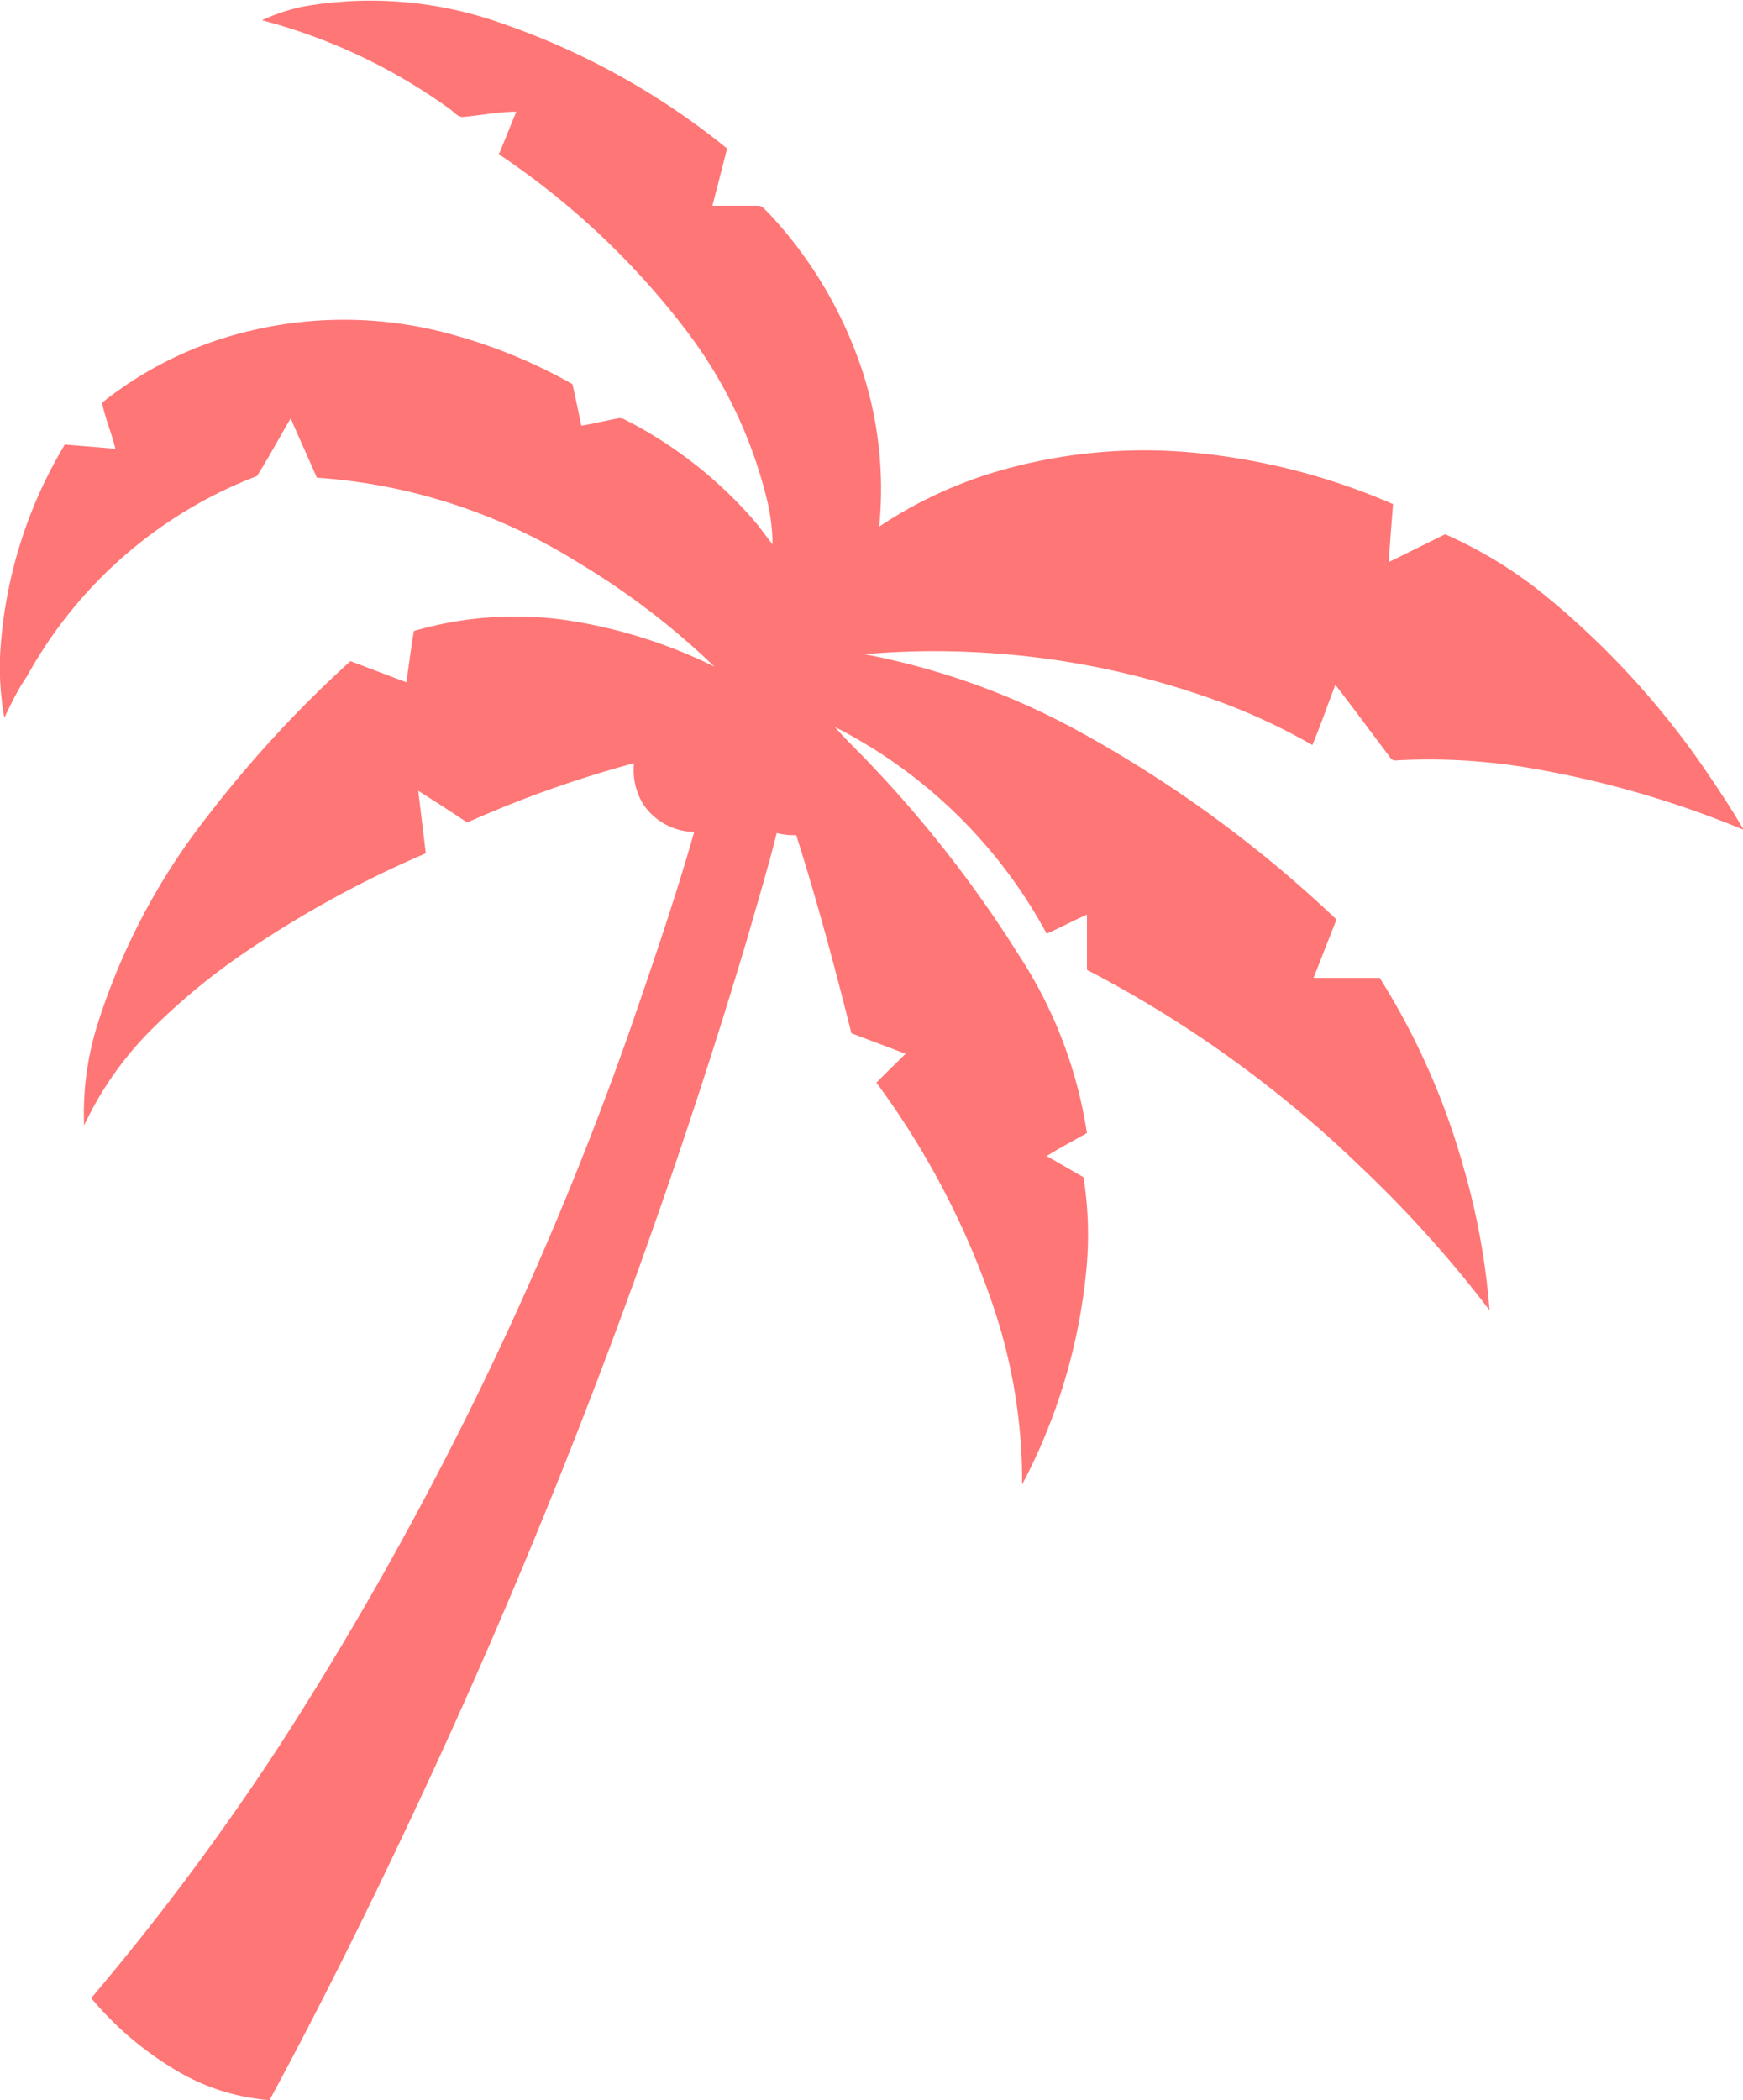 <svg xmlns="http://www.w3.org/2000/svg" viewBox="0 0 75.85 91.36"><defs><style>.cls-1{fill:#ff7676;}</style></defs><title>b5937e73-a15f-4771-b883-26f3d99d92a1mdpi</title><g id="Layer_2" data-name="Layer 2"><g id="Layer_1-2" data-name="Layer 1"><g id="b5937e73-a15f-4771-b883-26f3d99d92a1"><g id="b5937e73-a15f-4771-b883-26f3d99d92a1-child-0"><path class="cls-1" d="M36.29,31.58c.53.61,1.13,1.17,1.68,1.76a52.36,52.36,0,0,1,6.38,8.23,19.46,19.46,0,0,1,2.95,7.72c-.58.33-1.17.64-1.75,1l1.6.92a15.91,15.91,0,0,1,.12,4.08,25.14,25.14,0,0,1-2.79,9.29,23.8,23.8,0,0,0-1.34-8,35.49,35.49,0,0,0-5-9.48c.41-.43.85-.84,1.27-1.26l-2.36-.89c-.72-2.89-1.5-5.77-2.4-8.62a3.08,3.08,0,0,1-.85-.09c-.39,1.56-.86,3.11-1.3,4.65A273.29,273.29,0,0,1,18.05,78.75c-2,4.26-4.08,8.47-6.32,12.61a9.32,9.32,0,0,1-4.3-1.44,14.14,14.14,0,0,1-3.46-3,110.22,110.22,0,0,0,8.27-11.1A147.9,147.9,0,0,0,27.37,44.93c1-2.89,2-5.8,2.84-8.74A2.73,2.73,0,0,1,28,35a2.85,2.85,0,0,1-.41-1.8,49.35,49.35,0,0,0-7.26,2.58q-1.05-.7-2.13-1.38l.33,2.72a46.46,46.46,0,0,0-8.06,4.44,28.16,28.16,0,0,0-3.81,3.16,14.68,14.68,0,0,0-3,4.24,12.91,12.91,0,0,1,.6-4.45,28.66,28.66,0,0,1,4.86-9.12,51.31,51.31,0,0,1,6.13-6.63l2.43.92c.12-.74.2-1.49.33-2.23A15.73,15.73,0,0,1,24.79,27a21.81,21.81,0,0,1,6.3,2,33.12,33.12,0,0,0-6-4.57,24.61,24.61,0,0,0-11.3-3.65c-.38-.87-.77-1.72-1.14-2.58-.5.84-.95,1.7-1.47,2.51a19.32,19.32,0,0,0-10,8.7C.78,30,.48,30.6.19,31.23a12.4,12.4,0,0,1-.17-3,19.88,19.88,0,0,1,2.8-8.89l2.2.18c-.16-.67-.44-1.31-.58-2a16.27,16.27,0,0,1,6.37-3.11,17.53,17.53,0,0,1,8.78.12,22.83,22.83,0,0,1,5.32,2.18c.14.6.26,1.21.39,1.81.53-.09,1.06-.22,1.59-.32.2-.05.36.1.53.17a18.66,18.66,0,0,1,5.32,4.19c.32.36.58.75.88,1.12a8.73,8.73,0,0,0-.22-1.84,19.84,19.84,0,0,0-3.46-7.36,34,34,0,0,0-8.23-7.77c.26-.61.5-1.24.76-1.85-.75,0-1.5.15-2.25.22-.29.06-.47-.23-.69-.37A24.7,24.7,0,0,0,11.4.88a8.26,8.26,0,0,1,1.82-.6A17,17,0,0,1,21.79,1a32.16,32.16,0,0,1,9.85,5.46c-.21.83-.42,1.66-.64,2.49.69,0,1.37,0,2,0,.18,0,.28.17.4.27a18.44,18.44,0,0,1,4.17,7.05,16.61,16.61,0,0,1,.69,6.64,18.77,18.77,0,0,1,5.44-2.49,22.8,22.8,0,0,1,8-.75,28.43,28.43,0,0,1,8.92,2.26c-.06.84-.14,1.68-.18,2.52l2.45-1.21A19.16,19.16,0,0,1,67,25.71a36.28,36.28,0,0,1,7.43,8.11c.51.75,1,1.5,1.45,2.28a42.91,42.91,0,0,0-9.49-2.72,26.14,26.14,0,0,0-5.45-.31c-.14,0-.34.06-.43-.1-.8-1.06-1.59-2.13-2.4-3.18-.33.87-.64,1.75-1,2.62a26.69,26.69,0,0,0-4.82-2.16,35.86,35.86,0,0,0-10.11-1.89,34.68,34.68,0,0,0-4.56.1A31.68,31.68,0,0,1,47,31.84,54,54,0,0,1,58.16,40l-1,2.54h2.88a31.27,31.27,0,0,1,3.65,8.25A30.84,30.84,0,0,1,64.82,57a51.67,51.67,0,0,0-5.6-6.23A50.88,50.88,0,0,0,47.3,42.19c0-.81,0-1.6,0-2.4-.59.26-1.16.56-1.75.83a21.61,21.61,0,0,0-9.23-9Z"/></g></g></g></g></svg>